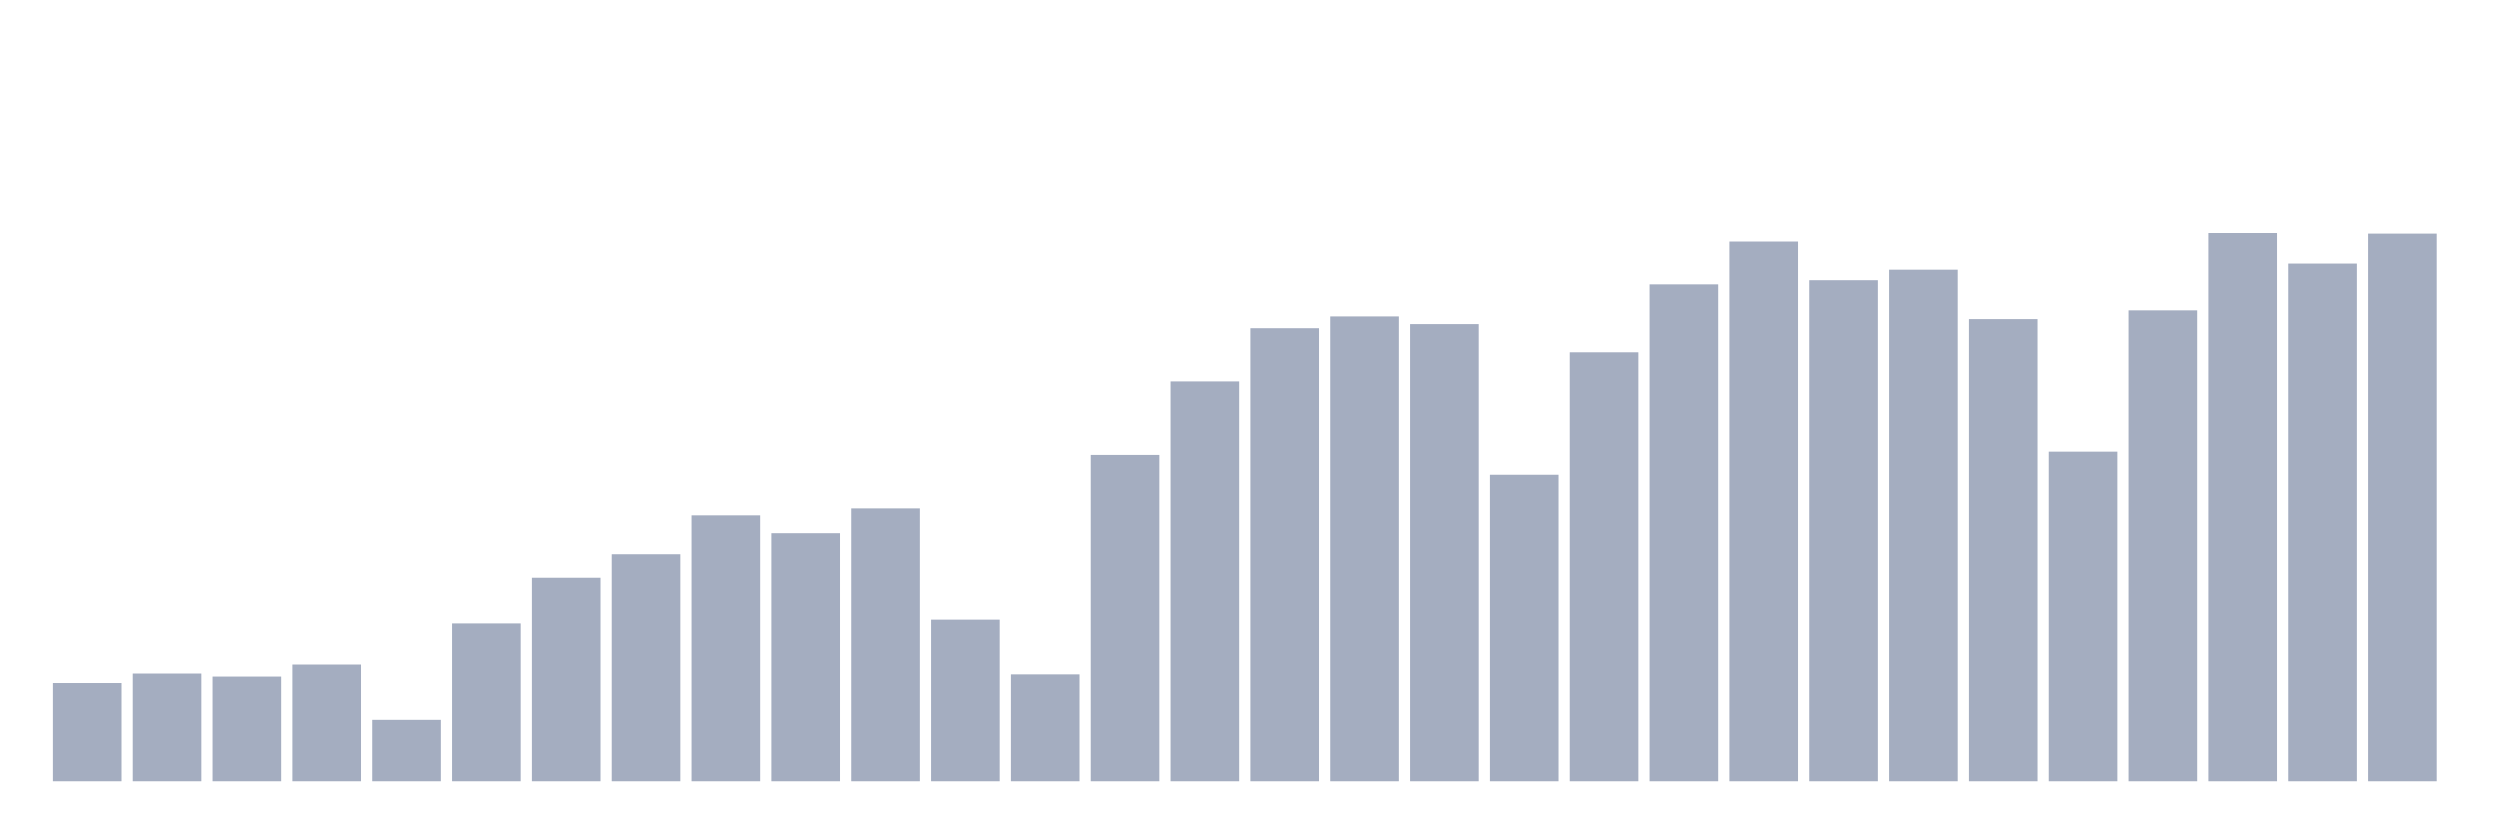 <svg xmlns="http://www.w3.org/2000/svg" viewBox="0 0 480 160"><g transform="translate(10,10)"><rect class="bar" x="0.153" width="13.175" y="121.139" height="18.861" fill="rgb(164,173,192)"></rect><rect class="bar" x="15.482" width="13.175" y="119.316" height="20.684" fill="rgb(164,173,192)"></rect><rect class="bar" x="30.81" width="13.175" y="119.898" height="20.102" fill="rgb(164,173,192)"></rect><rect class="bar" x="46.138" width="13.175" y="117.587" height="22.413" fill="rgb(164,173,192)"></rect><rect class="bar" x="61.466" width="13.175" y="128.206" height="11.794" fill="rgb(164,173,192)"></rect><rect class="bar" x="76.794" width="13.175" y="109.693" height="30.307" fill="rgb(164,173,192)"></rect><rect class="bar" x="92.123" width="13.175" y="100.925" height="39.075" fill="rgb(164,173,192)"></rect><rect class="bar" x="107.451" width="13.175" y="96.414" height="43.586" fill="rgb(164,173,192)"></rect><rect class="bar" x="122.779" width="13.175" y="88.943" height="51.057" fill="rgb(164,173,192)"></rect><rect class="bar" x="138.107" width="13.175" y="92.373" height="47.627" fill="rgb(164,173,192)"></rect><rect class="bar" x="153.436" width="13.175" y="87.608" height="52.392" fill="rgb(164,173,192)"></rect><rect class="bar" x="168.764" width="13.175" y="108.969" height="31.031" fill="rgb(164,173,192)"></rect><rect class="bar" x="184.092" width="13.175" y="119.476" height="20.524" fill="rgb(164,173,192)"></rect><rect class="bar" x="199.42" width="13.175" y="77.346" height="62.654" fill="rgb(164,173,192)"></rect><rect class="bar" x="214.748" width="13.175" y="63.231" height="76.769" fill="rgb(164,173,192)"></rect><rect class="bar" x="230.077" width="13.175" y="53.015" height="86.985" fill="rgb(164,173,192)"></rect><rect class="bar" x="245.405" width="13.175" y="50.75" height="89.25" fill="rgb(164,173,192)"></rect><rect class="bar" x="260.733" width="13.175" y="52.226" height="87.774" fill="rgb(164,173,192)"></rect><rect class="bar" x="276.061" width="13.175" y="81.152" height="58.848" fill="rgb(164,173,192)"></rect><rect class="bar" x="291.39" width="13.175" y="57.639" height="82.361" fill="rgb(164,173,192)"></rect><rect class="bar" x="306.718" width="13.175" y="44.595" height="95.405" fill="rgb(164,173,192)"></rect><rect class="bar" x="322.046" width="13.175" y="36.372" height="103.628" fill="rgb(164,173,192)"></rect><rect class="bar" x="337.374" width="13.175" y="43.796" height="96.204" fill="rgb(164,173,192)"></rect><rect class="bar" x="352.702" width="13.175" y="41.776" height="98.224" fill="rgb(164,173,192)"></rect><rect class="bar" x="368.031" width="13.175" y="51.267" height="88.733" fill="rgb(164,173,192)"></rect><rect class="bar" x="383.359" width="13.175" y="76.716" height="63.284" fill="rgb(164,173,192)"></rect><rect class="bar" x="398.687" width="13.175" y="49.585" height="90.415" fill="rgb(164,173,192)"></rect><rect class="bar" x="414.015" width="13.175" y="34.737" height="105.263" fill="rgb(164,173,192)"></rect><rect class="bar" x="429.344" width="13.175" y="40.601" height="99.399" fill="rgb(164,173,192)"></rect><rect class="bar" x="444.672" width="13.175" y="34.85" height="105.15" fill="rgb(164,173,192)"></rect></g></svg>